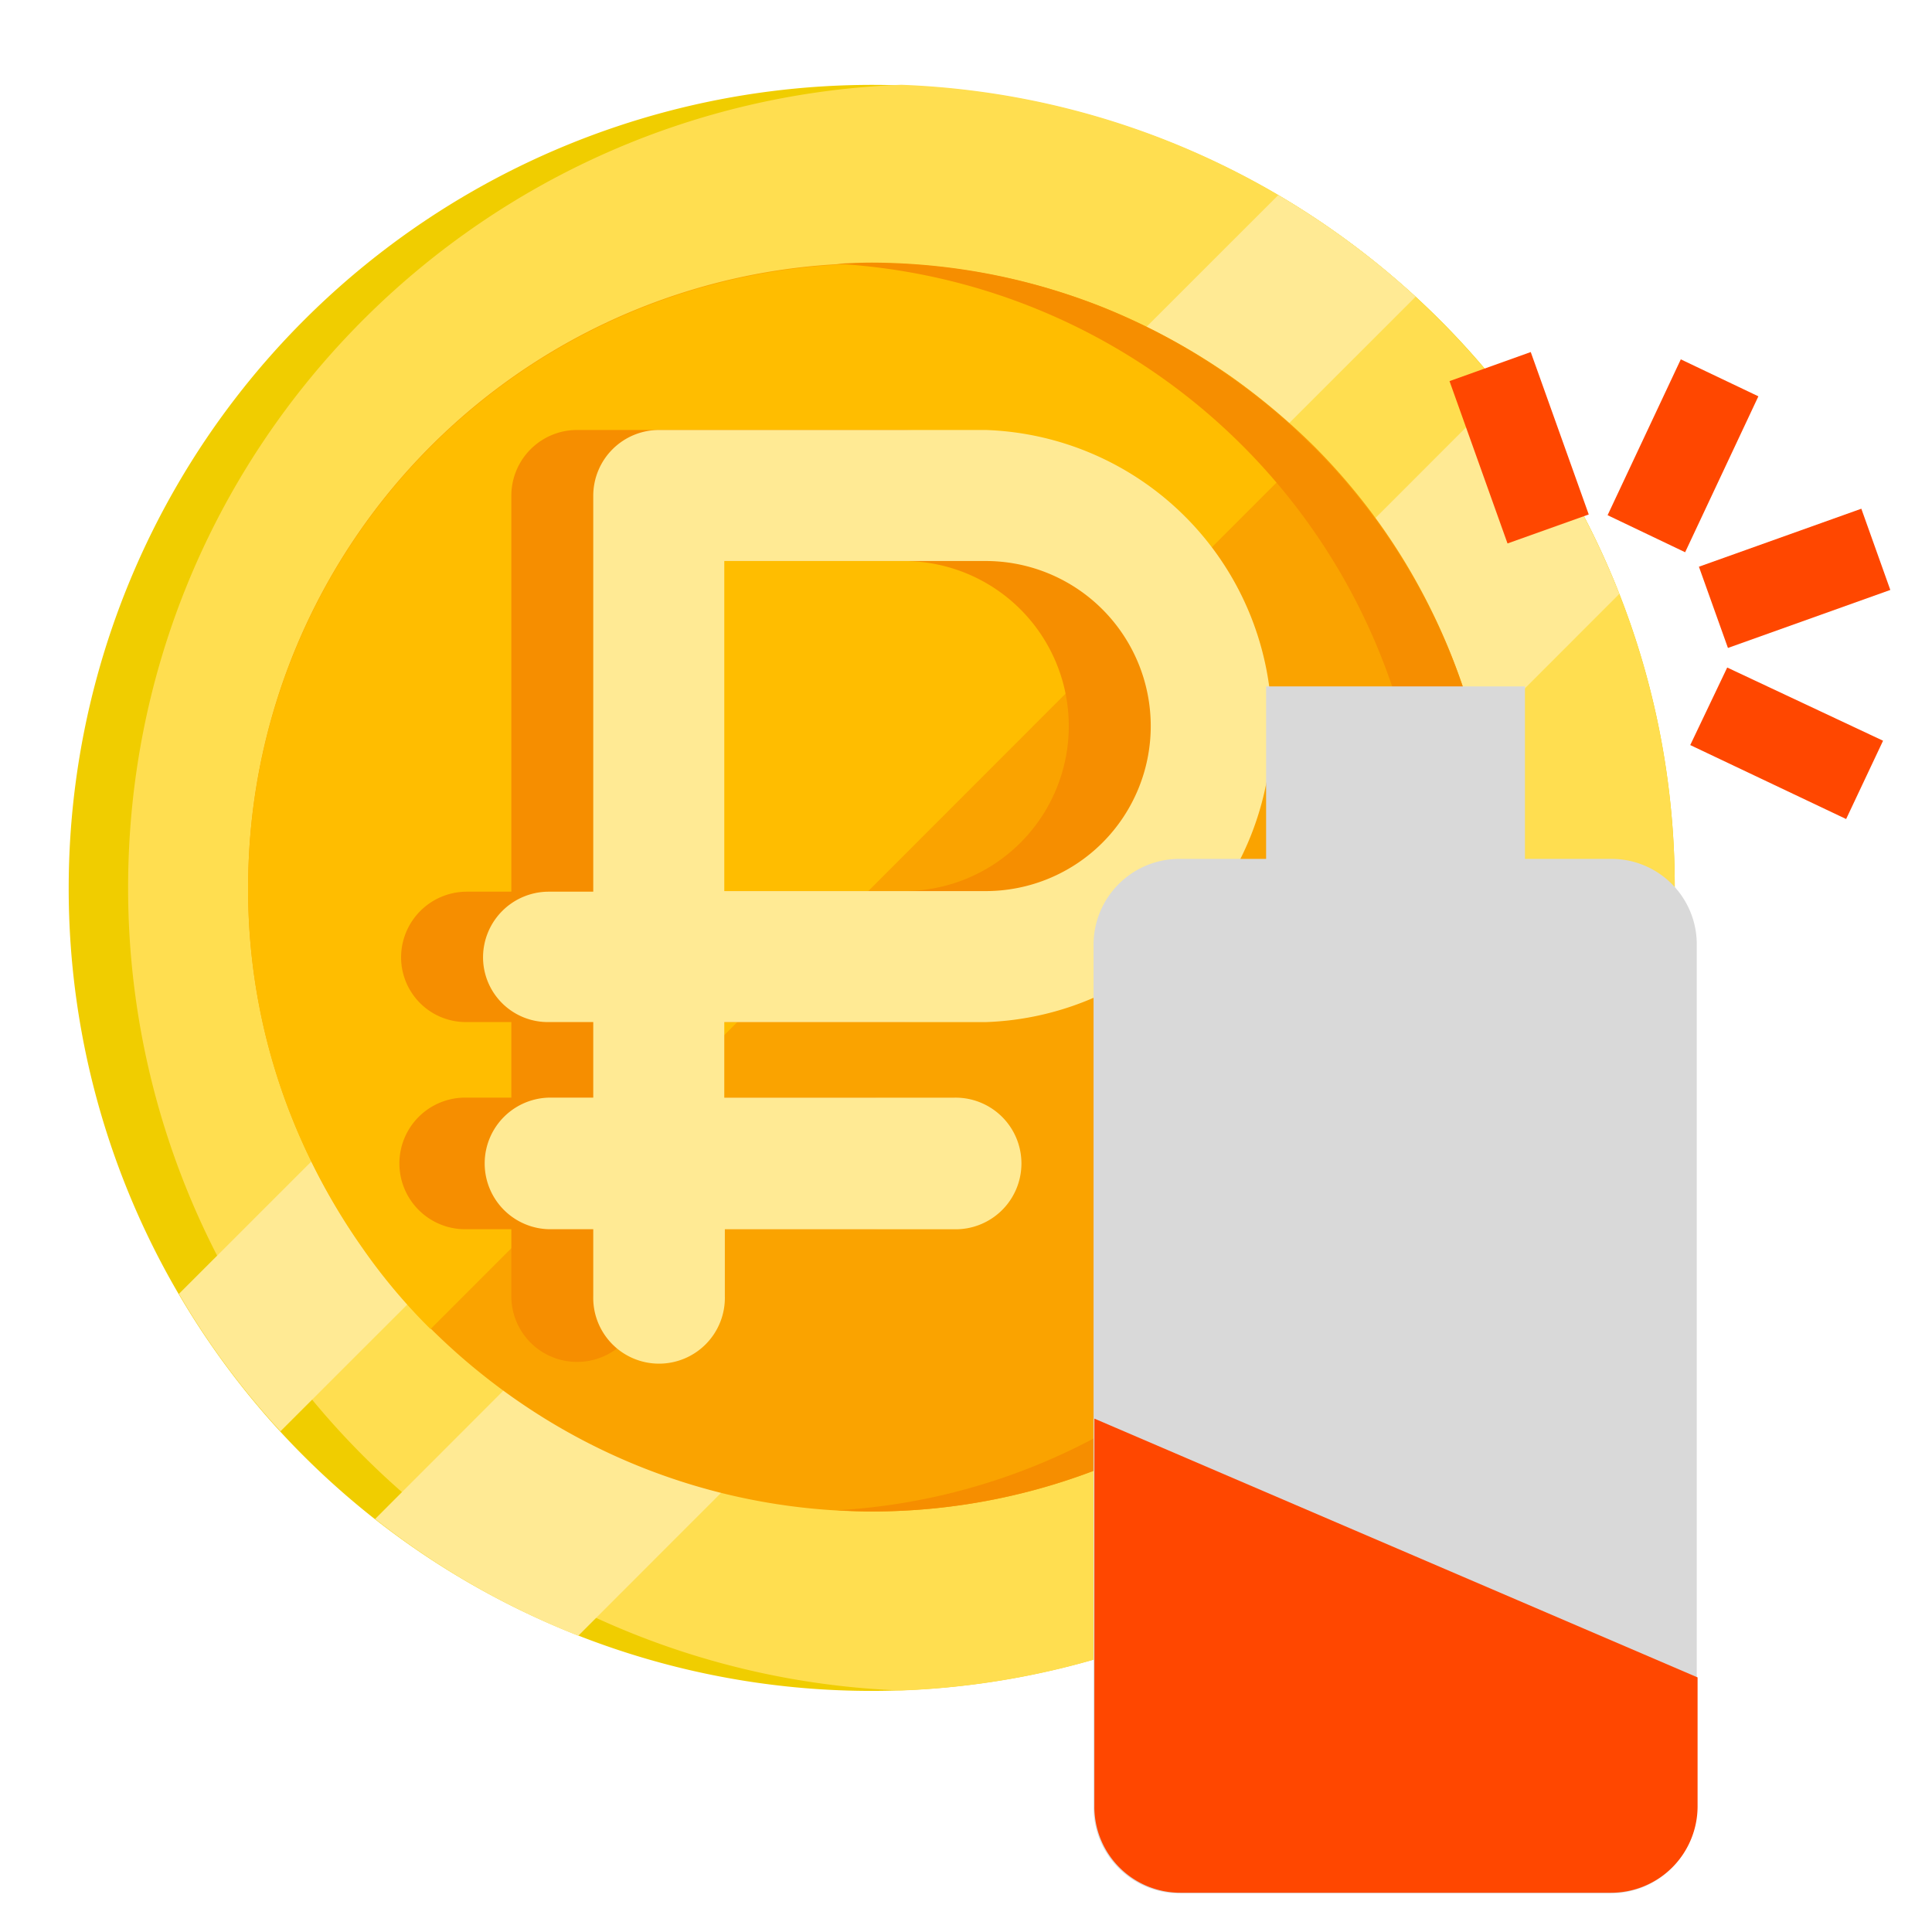 <svg xmlns="http://www.w3.org/2000/svg" viewBox="0 0 450 450"><defs><style>.a{fill:#f0cd00;}.b{fill:#ffde50;}.c{fill:#ffea94;}.d{fill:#faa300;}.e{fill:#ffbd00;}.f{fill:#f68e00;}.g{fill:#d9d9d9;}.h{fill:#ff4700;}</style></defs><title>after-3_NEW</title><path class="a" d="M390.08,206.75A187.12,187.12,0,0,1,65.33,333.5,187,187,0,0,1,16,206.88,187.12,187.12,0,0,1,297.73,45.45a189.66,189.66,0,0,1,32,23.65A186.63,186.63,0,0,1,390.08,206.75Z"/><path class="b" d="M390.08,206.75c0,100.94-80,183.2-180.12,187a187,187,0,0,1-180.12-187c0-101.08,80-183.21,180.12-187C310.1,23.54,390.08,105.8,390.08,206.75Z"/><path class="c" d="M329.73,69.11,65.33,333.37a184.12,184.12,0,0,1-23.66-32L297.73,45.45A189.17,189.17,0,0,1,329.73,69.11Z"/><path class="c" d="M377.17,138.33,134.69,381A187.63,187.63,0,0,1,87.37,353.8L350,91A189.79,189.79,0,0,1,377.17,138.33Z"/><path class="d" d="M348.41,206.75A145.24,145.24,0,0,1,126.89,330.41a148.7,148.7,0,0,1-26.61-21,134.79,134.79,0,0,1-16-19.09A147.62,147.62,0,0,1,67.88,260,143.11,143.11,0,0,1,57.8,208.36v-1.75A145.31,145.31,0,0,1,203.11,61.31h1.74a146.38,146.38,0,0,1,51.62,10.08,150.33,150.33,0,0,1,30.38,16.4,156.24,156.24,0,0,1,19.08,16,143.88,143.88,0,0,1,21,26.62A146.32,146.32,0,0,1,348.41,206.75Z"/><path class="e" d="M305.8,103.92,100.28,309.57a135.27,135.27,0,0,1-16-19.08,147.62,147.62,0,0,1-16.4-30.38A143.21,143.21,0,0,1,57.8,208.49v-1.74A145.31,145.31,0,0,1,203.11,61.44h1.74a146.6,146.6,0,0,1,51.62,10.08,151.32,151.32,0,0,1,30.38,16.4A165.48,165.48,0,0,1,305.8,103.92Z"/><path class="f" d="M348.41,206.75a145.31,145.31,0,0,1-145.3,145.3c-2.83,0-5.51-.14-8.2-.27a145.41,145.41,0,0,0,0-290.34c2.69-.13,5.51-.27,8.2-.27C283.35,61.44,348.41,126.5,348.41,206.75Z"/><path class="f" d="M210.5,238.07a69,69,0,0,0,0-137.92H134.42a15.32,15.32,0,0,0-15.32,15.33v92.21H108.75A15.32,15.32,0,0,0,93.42,223a15.1,15.1,0,0,0,15.33,15.06H119.1v17.6H108.75a15.33,15.33,0,1,0,0,30.65H119.1v15.59a15.32,15.32,0,1,0,30.64,0V286.32h53.37a15.33,15.33,0,0,0,0-30.65H149.74v-17.6Zm-60.89-107.4H210.5a38.44,38.44,0,0,1,0,76.88H149.61Z"/><path class="c" d="M229.59,238.07a69,69,0,0,0,0-137.92H153.51a15.33,15.33,0,0,0-15.33,15.33v92.21H127.83A15.31,15.31,0,0,0,112.51,223a15.1,15.1,0,0,0,15.32,15.06h10.35v17.6H127.83a15.33,15.33,0,0,0,0,30.65h10.35v15.59a15.33,15.33,0,1,0,30.65,0V286.32h53.36a15.33,15.33,0,1,0,0-30.65H168.7v-17.6ZM168.7,130.67h60.89a38.44,38.44,0,0,1,0,76.88H168.7V130.67Z"/><path class="g" d="M375.28,200.05H355.19V159.87H294.9v40.18H274.81a20,20,0,0,0-20.1,20.1V420.93A20,20,0,0,0,274.81,441h100.3a20,20,0,0,0,20.1-20.09V220.15A19.89,19.89,0,0,0,375.28,200.05Z"/><path class="h" d="M375.28,440.85H275a20,20,0,0,1-20.1-20.09V330.42l140.5,60.28v30.06A20.14,20.14,0,0,1,375.28,440.85Z"/><path class="h" d="M337.62,88.77,356.54,82l13.51,37.83-18.92,6.75Z"/><path class="h" d="M393.69,173.54l8.61-18.06,36.3,17.05L430,190.77Z"/><path class="h" d="M395.71,132l37.83-13.51,6.75,18.92-37.82,13.51Z"/><path class="h" d="M374.44,120l17.05-36.3,18.07,8.61L392.5,128.63Z"/></svg>